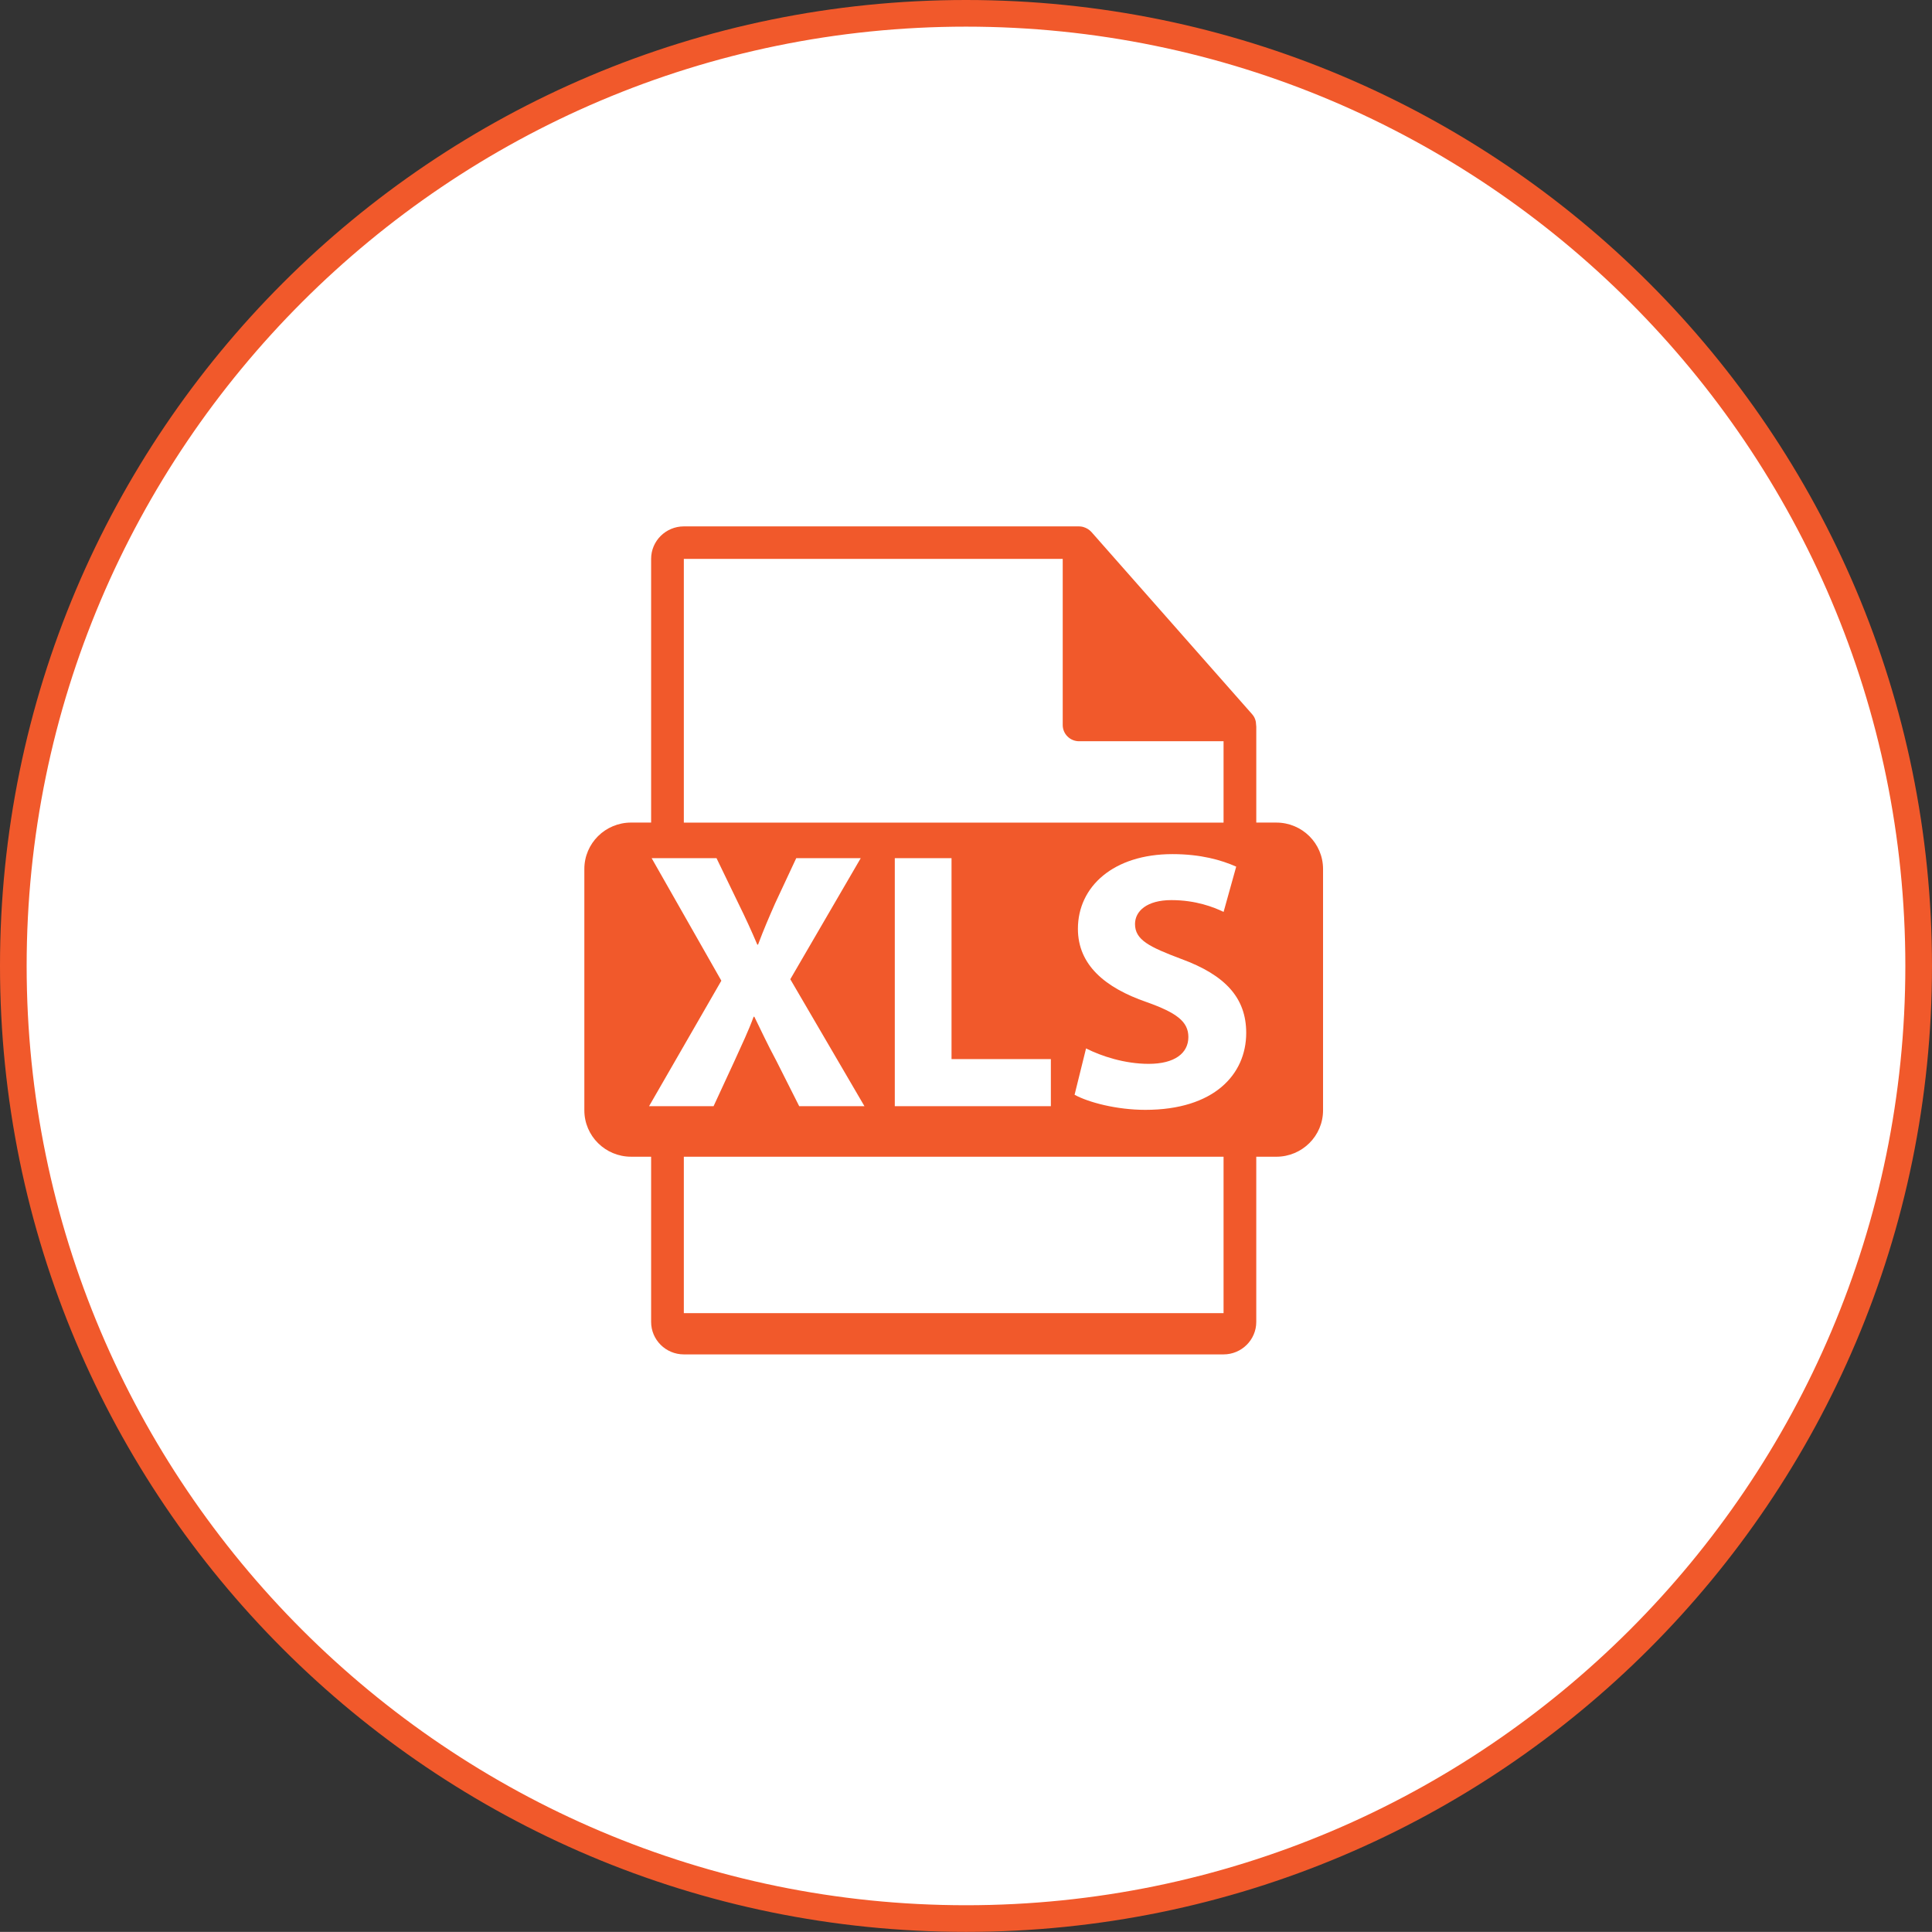 <?xml version="1.0" encoding="iso-8859-1"?>
<!-- Generator: Adobe Illustrator 19.1.0, SVG Export Plug-In . SVG Version: 6.00 Build 0)  -->
<svg version="1.1" xmlns="http://www.w3.org/2000/svg" xmlns:xlink="http://www.w3.org/1999/xlink" x="0px" y="0px"
	 viewBox="0 0 145.009 145" style="enable-background:new 0 0 145.009 145;" xml:space="preserve">
<rect x="0" y="0" width="145.009" height="145" fill="#333333" stroke="none"/>
<g id="xls_x5F_read">
	<g id="shape_20_">
		<g>
			<path style="fill:#FFFFFF;" d="M72.504,144C33.077,144,1,111.925,1,72.5C1,33.075,33.077,1,72.504,1
				c39.427,0,71.504,32.075,71.504,71.5C144.009,111.925,111.932,144,72.504,144z"/>
		</g>
		<g>
			<path style="fill:#F1592B;" d="M72.504,2c38.876,0,70.504,31.626,70.504,70.499c0,38.874-31.628,70.501-70.504,70.501
				S2,111.374,2,72.499C2,33.626,33.628,2,72.504,2 M72.504,0C32.461,0,0,32.459,0,72.499C0,112.541,32.461,145,72.504,145
				c40.043,0,72.504-32.459,72.504-72.501C145.009,32.459,112.547,0,72.504,0L72.504,0z"/>
		</g>
	</g>
	<g id="xls_icon">
		<g>
			<path style="fill:#F1592B;" d="M95.795,61.74h-1.503v-7.201c0-0.045-0.007-0.089-0.013-0.135
				c-0.002-0.286-0.095-0.566-0.292-0.789L81.916,39.927c-0.004-0.004-0.007-0.006-0.01-0.01c-0.072-0.079-0.156-0.146-0.244-0.203
				c-0.026-0.017-0.053-0.032-0.08-0.047c-0.077-0.042-0.158-0.076-0.242-0.102c-0.023-0.005-0.043-0.015-0.066-0.021
				c-0.091-0.021-0.186-0.035-0.282-0.035H51.326c-1.355,0-2.455,1.094-2.455,2.437v19.793h-1.503c-1.938,0-3.509,1.559-3.509,3.483
				v18.114c0,1.923,1.571,3.483,3.509,3.483h1.503v12.4c0,1.343,1.1,2.437,2.455,2.437h40.51c1.353,0,2.455-1.094,2.455-2.437V86.82
				h1.503c1.937,0,3.509-1.561,3.509-3.483V65.223C99.303,63.298,97.733,61.74,95.795,61.74z M51.326,41.947h28.438v12.469
				c0,0.673,0.55,1.219,1.227,1.219h10.845v6.106h-40.51V41.947z M78.874,79.49v3.535H67.16V64.412h4.258V79.49H78.874z
				 M48.717,83.025l5.425-9.417l-5.231-9.196h4.869l1.641,3.396c0.557,1.132,0.974,2.044,1.42,3.093h0.055
				c0.446-1.188,0.807-2.016,1.28-3.093l1.586-3.396h4.841l-5.286,9.086l5.565,9.527h-4.897l-1.697-3.368
				c-0.695-1.299-1.141-2.265-1.669-3.342h-0.056c-0.39,1.078-0.862,2.044-1.446,3.342l-1.558,3.368H48.717z M91.836,98.56h-40.51
				V86.82h40.51V98.56z M85.966,83.301c-2.141,0-4.256-0.553-5.312-1.132l0.861-3.479c1.141,0.579,2.894,1.159,4.703,1.159
				c1.948,0,2.977-0.8,2.977-2.015c0-1.16-0.89-1.824-3.144-2.624c-3.116-1.077-5.147-2.79-5.147-5.497
				c0-3.175,2.671-5.606,7.096-5.606c2.114,0,3.672,0.443,4.785,0.94l-0.946,3.396c-0.751-0.359-2.087-0.884-3.923-0.884
				c-1.836,0-2.726,0.828-2.726,1.795c0,1.188,1.056,1.713,3.477,2.624c3.311,1.215,4.869,2.927,4.869,5.55
				C93.535,80.65,91.115,83.301,85.966,83.301z"/>
		</g>
	</g>
</g>
<g id="Layer_1">
</g>
</svg>
